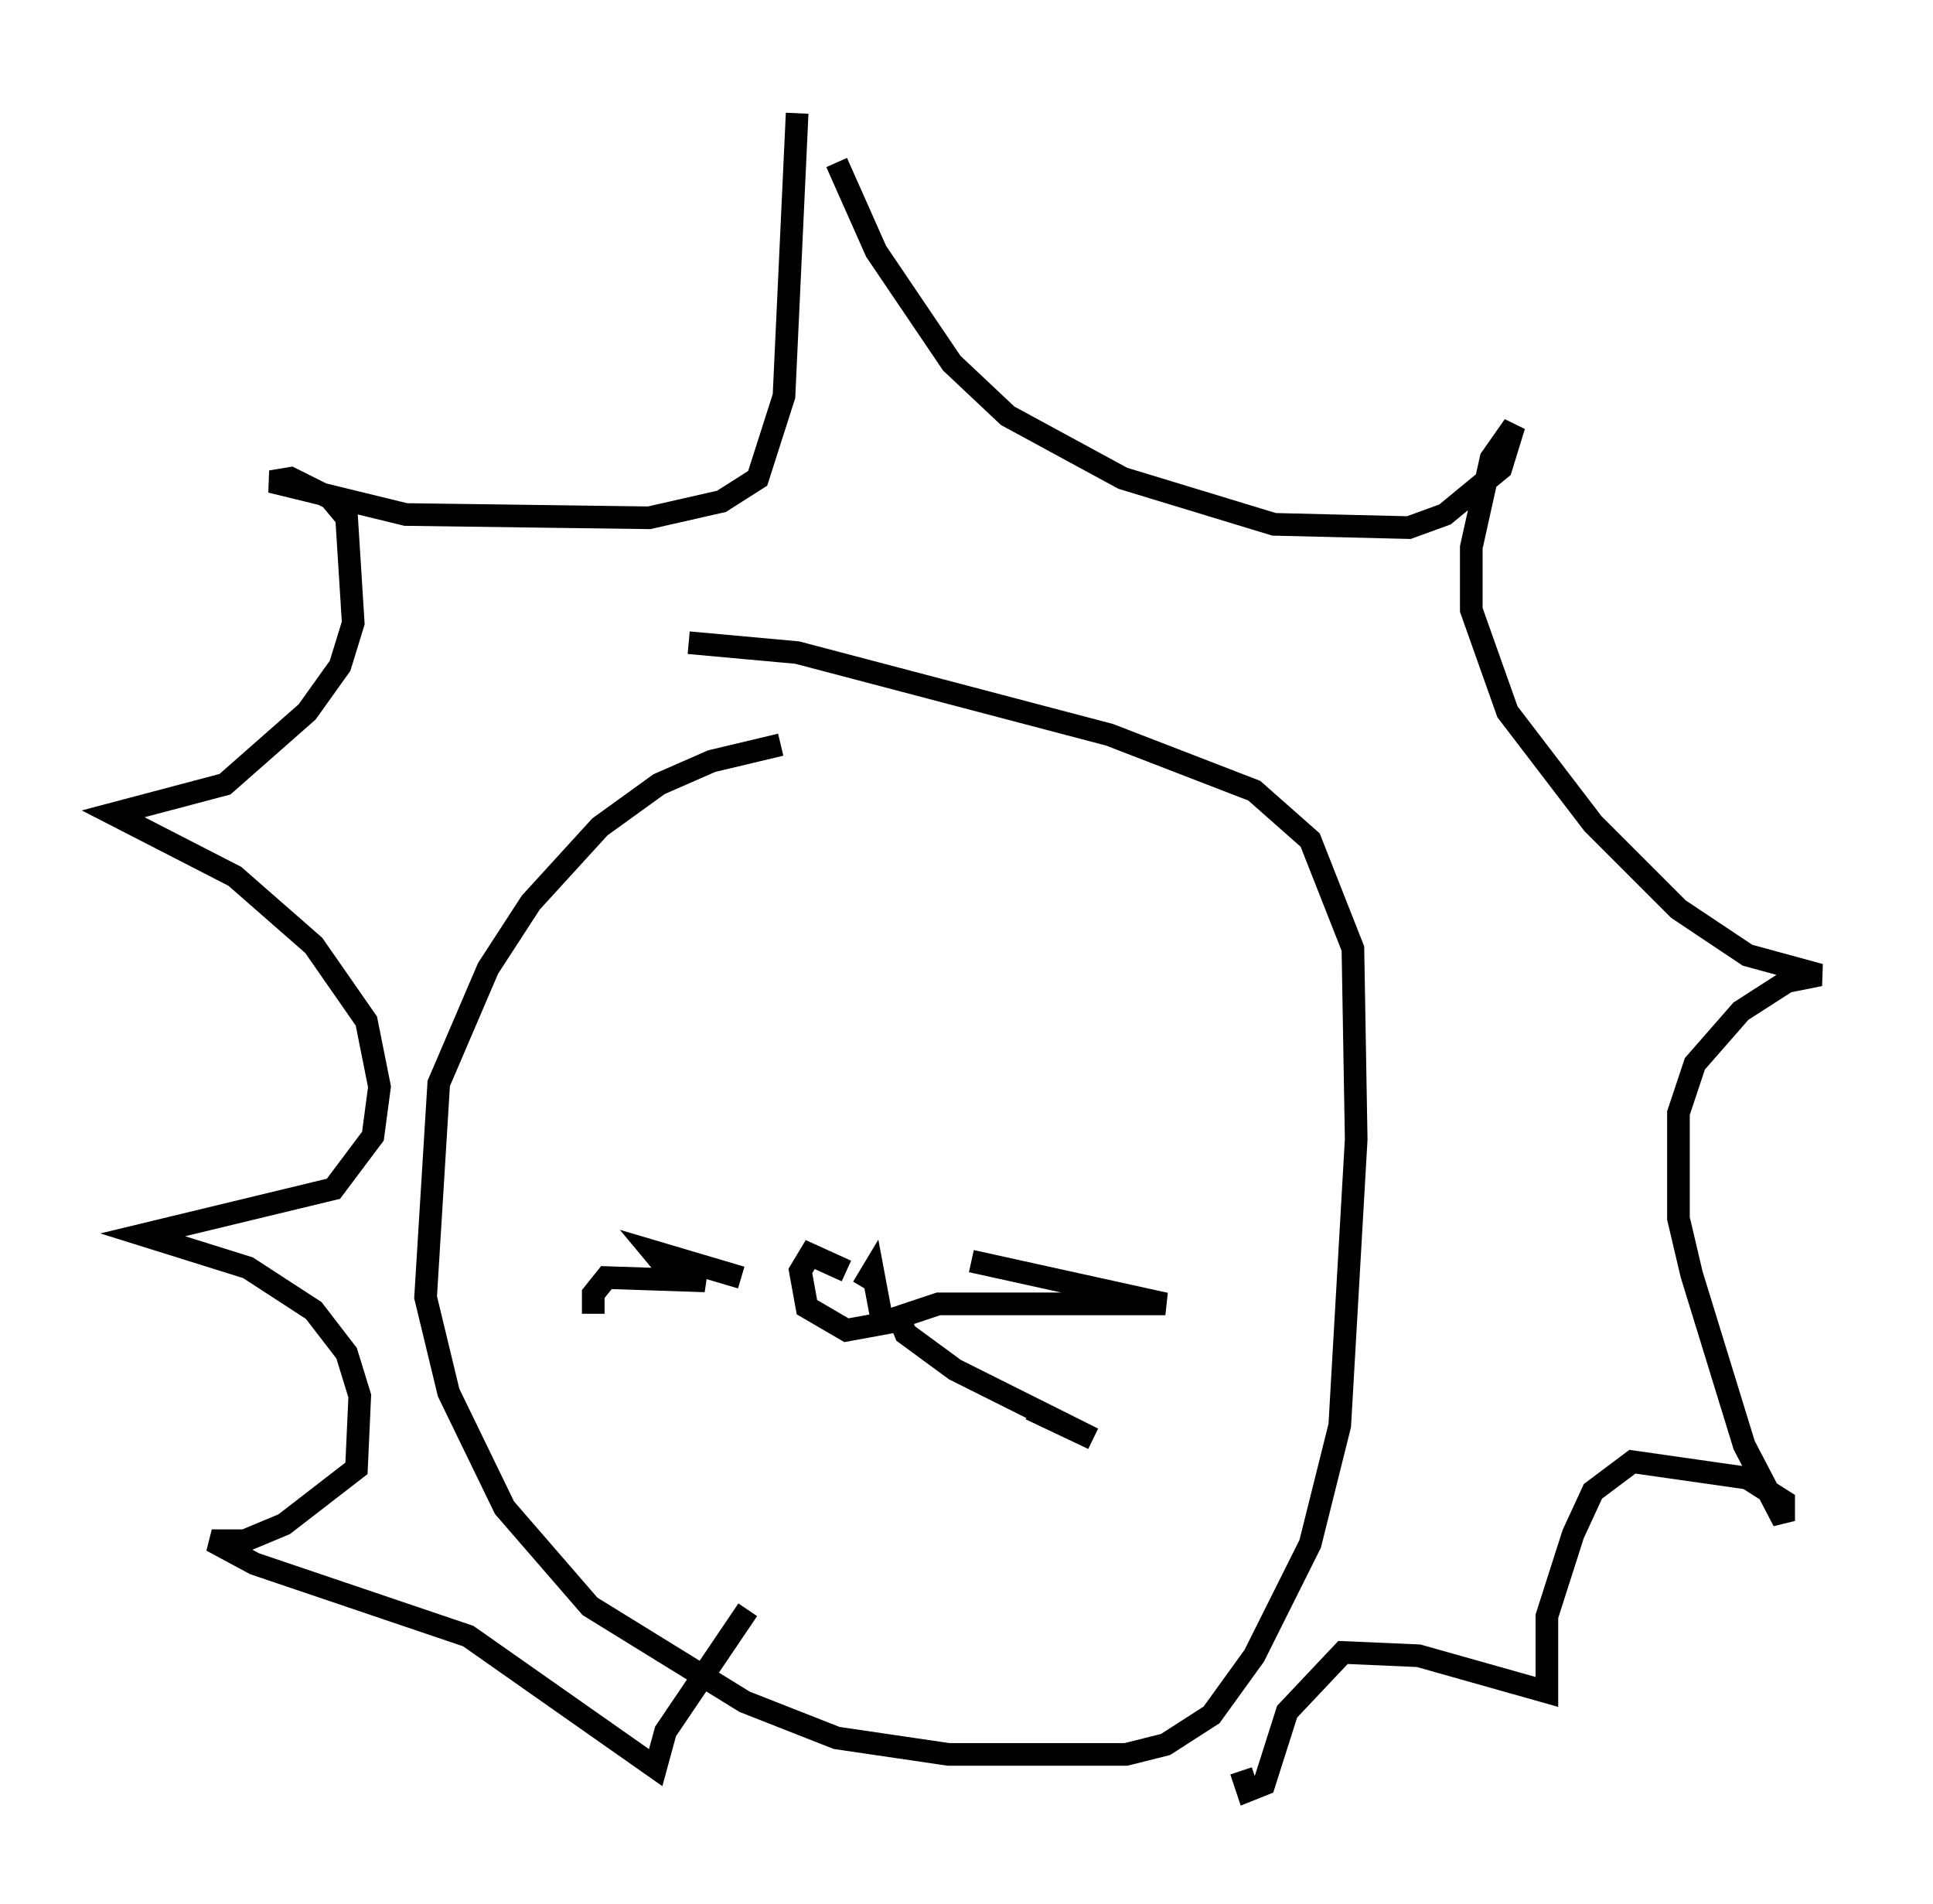<?xml version="1.0" encoding="utf-8" ?>
<svg baseProfile="full" height="84.078" version="1.1" width="85.385" xmlns="http://www.w3.org/2000/svg" xmlns:ev="http://www.w3.org/2001/xml-events" xmlns:xlink="http://www.w3.org/1999/xlink"><defs /><rect fill="white" height="84.078" width="85.385" x="0" y="0" /><path d="M35.648, 33.033 m-1.162, -0.145 l-3.05, 0.726 -2.324, 1.017 l-2.615, 1.888 -3.05, 3.341 l-1.888, 2.905 -2.179, 5.084 l-0.581, 9.441 1.017, 4.212 l2.469, 5.084 3.777, 4.358 l6.827, 4.212 4.067, 1.598 l4.939, 0.726 7.844, 0.0 l1.743, -0.436 2.034, -1.307 l1.888, -2.615 2.469, -4.939 l1.307, -5.229 0.726, -12.637 l-0.145, -8.425 -1.888, -4.793 l-2.469, -2.179 -6.391, -2.469 l-13.799, -3.631 -4.793, -0.436 m6.536, -21.207 l1.743, 3.922 3.341, 4.939 l2.469, 2.324 5.084, 2.76 l6.682, 2.034 5.955, 0.145 l1.598, -0.581 2.469, -2.034 l0.581, -1.888 -1.017, 1.453 l-0.872, 3.922 0.0, 2.76 l1.598, 4.503 3.777, 4.939 l3.777, 3.777 3.05, 2.034 l3.196, 0.872 -1.453, 0.291 l-2.034, 1.307 -2.034, 2.324 l-0.726, 2.179 0.0, 4.648 l0.581, 2.469 2.324, 7.553 l1.743, 3.341 0.0, -0.872 l-1.598, -1.017 -5.084, -0.726 l-1.743, 1.307 -0.872, 1.888 l-1.162, 3.631 0.0, 3.341 l-5.665, -1.598 -3.341, -0.145 l-2.469, 2.615 -1.017, 3.196 l-0.726, 0.291 -0.291, -0.872 m-19.609, -73.207 l-0.581, 12.492 -1.162, 3.631 l-1.598, 1.017 -3.196, 0.726 l-10.749, -0.145 -5.955, -1.453 l0.872, -0.145 1.743, 0.872 l0.726, 0.872 0.291, 4.648 l-0.581, 1.888 -1.453, 2.034 l-3.631, 3.196 -4.939, 1.307 l5.374, 2.76 3.486, 3.05 l2.324, 3.341 0.581, 2.905 l-0.291, 2.179 -1.743, 2.324 l-8.425, 2.034 4.648, 1.453 l2.905, 1.888 1.453, 1.888 l0.581, 1.888 -0.145, 3.196 l-3.196, 2.469 -1.743, 0.726 l-1.453, 0.0 1.888, 1.017 l9.441, 3.196 8.279, 5.81 l0.436, -1.598 3.631, -5.374 m5.084, -14.235 l0.436, -0.726 0.436, 2.324 l-1.598, 0.291 -1.743, -1.017 l-0.291, -1.598 0.436, -0.726 l1.598, 0.726 m5.52, -0.436 l8.57, 1.888 -10.022, 0.0 l-1.743, 0.581 0.291, 0.726 l2.179, 1.598 6.101, 3.05 l-2.76, -1.307 m-12.782, -5.81 l-3.922, -1.162 0.726, 0.872 l1.598, 0.436 -4.358, -0.145 l-0.581, 0.726 0.0, 0.872 " fill="none" stroke="black" stroke-width="1" /></svg>
